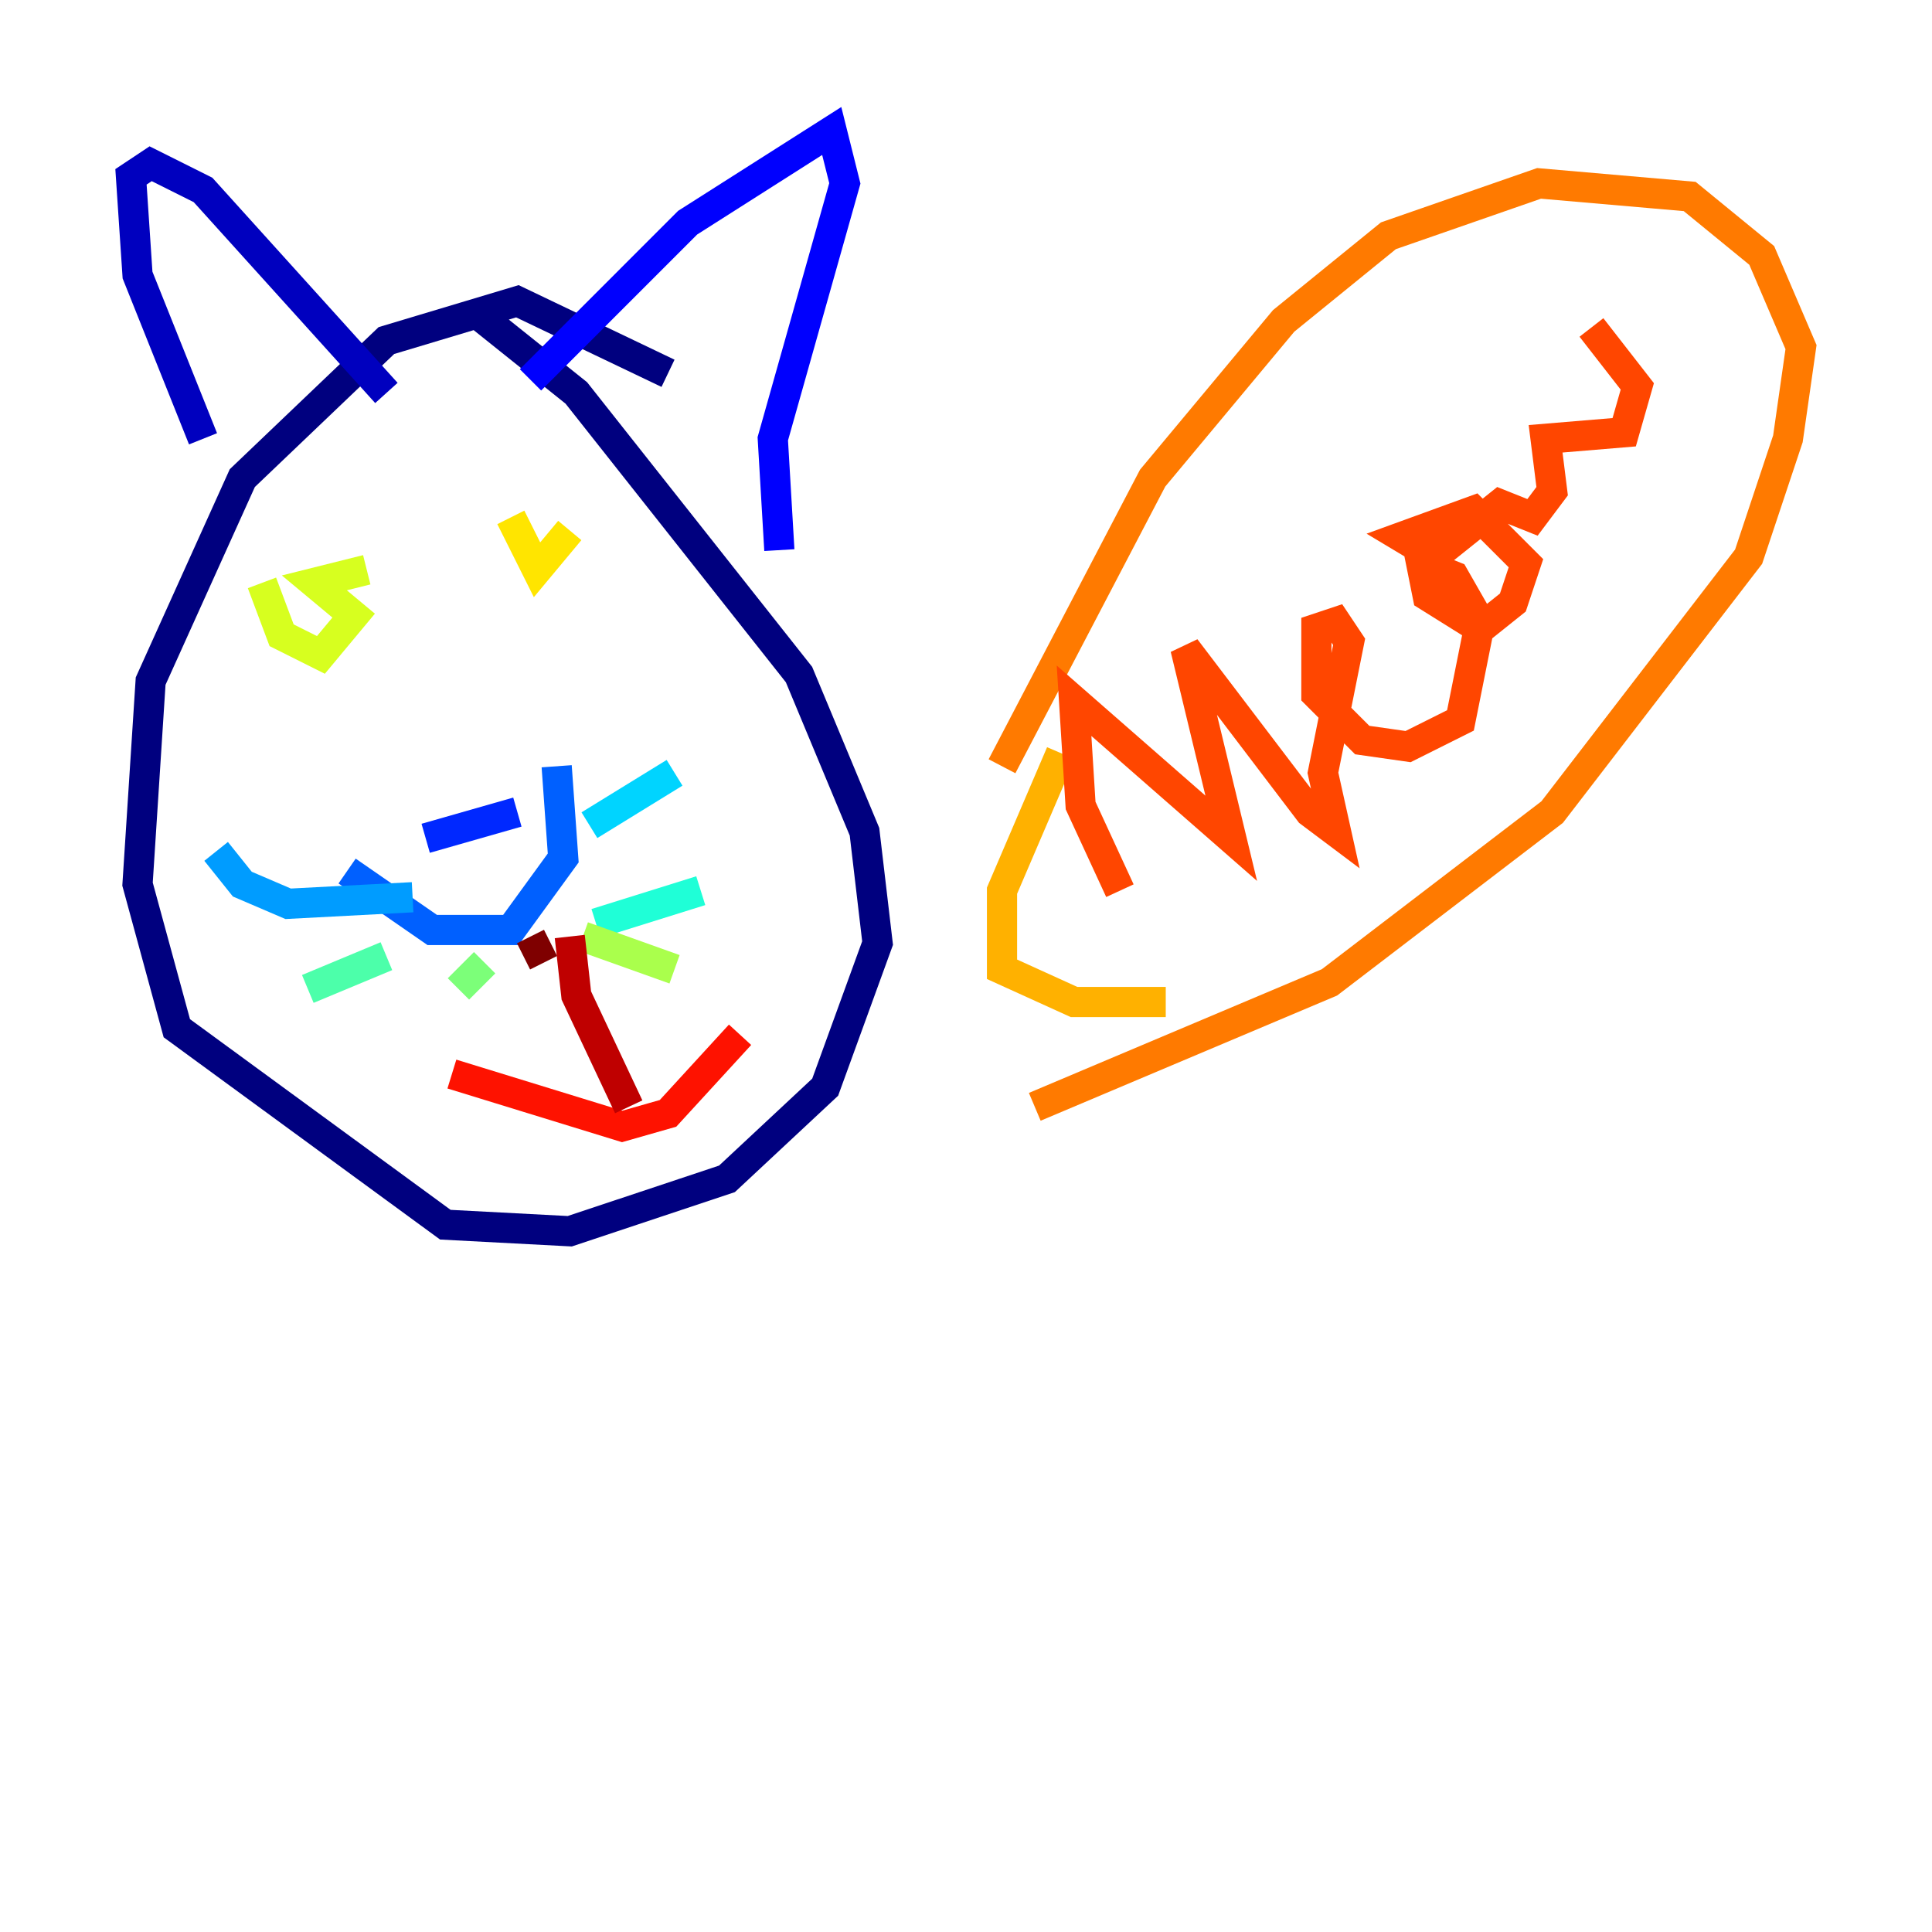 <?xml version="1.0" encoding="utf-8" ?>
<svg baseProfile="tiny" height="128" version="1.2" viewBox="0,0,128,128" width="128" xmlns="http://www.w3.org/2000/svg" xmlns:ev="http://www.w3.org/2001/xml-events" xmlns:xlink="http://www.w3.org/1999/xlink"><defs /><polyline fill="none" points="44.258,24.732 34.278,19.959 25.6,22.563 16.054,31.675 9.98,45.125 9.112,58.576 11.715,68.122 29.505,81.139 37.749,81.573 48.163,78.102 54.671,72.027 58.142,62.481 57.275,55.105 52.936,44.691 38.183,26.034 31.675,20.827" stroke="#00007f" stroke-width="2" /><polyline fill="none" points="13.451,29.071 9.112,18.224 8.678,11.715 9.98,10.848 13.451,12.583 25.6,26.034" stroke="#0000bf" stroke-width="2" /><polyline fill="none" points="35.146,25.166 45.559,14.752 55.105,8.678 55.973,12.149 51.2,29.071 51.634,36.447" stroke="#0000fe" stroke-width="2" /><polyline fill="none" points="28.203,55.539 34.278,53.803" stroke="#0028ff" stroke-width="2" /><polyline fill="none" points="22.997,57.709 28.637,61.614 33.844,61.614 37.315,56.841 36.881,50.766" stroke="#0060ff" stroke-width="2" /><polyline fill="none" points="27.336,59.444 19.091,59.878 16.054,58.576 14.319,56.407" stroke="#009cff" stroke-width="2" /><polyline fill="none" points="39.051,54.671 44.691,51.2" stroke="#00d4ff" stroke-width="2" /><polyline fill="none" points="39.485,61.18 46.427,59.01" stroke="#1fffd7" stroke-width="2" /><polyline fill="none" points="25.6,63.349 20.393,65.519" stroke="#4cffaa" stroke-width="2" /><polyline fill="none" points="32.108,63.783 30.373,65.519" stroke="#7cff79" stroke-width="2" /><polyline fill="none" points="38.617,62.047 44.691,64.217" stroke="#aaff4c" stroke-width="2" /><polyline fill="none" points="17.356,38.617 18.658,42.088 21.261,43.39 23.43,40.786 20.827,38.617 24.298,37.749" stroke="#d7ff1f" stroke-width="2" /><polyline fill="none" points="33.844,34.278 35.58,37.749 37.749,35.146" stroke="#ffe500" stroke-width="2" /><polyline fill="none" points="70.291,49.898 66.386,59.01 66.386,64.217 71.159,66.386 77.234,66.386" stroke="#ffb100" stroke-width="2" /><polyline fill="none" points="66.386,50.766 76.366,31.675 85.044,21.261 91.986,15.62 101.966,12.149 111.946,13.017 116.719,16.922 119.322,22.997 118.454,29.071 115.851,36.881 102.834,53.803 88.081,65.085 68.556,73.329" stroke="#ff7a00" stroke-width="2" /><polyline fill="none" points="74.197,59.01 71.593,53.37 71.159,46.427 81.573,55.539 78.536,42.956 86.78,53.803 88.515,55.105 87.647,51.2 89.383,42.522 88.515,41.22 87.214,41.654 87.214,45.993 90.251,49.031 93.288,49.464 96.759,47.729 98.061,41.22 96.325,38.183 94.156,37.315 94.59,39.485 98.061,41.654 100.231,39.919 101.098,37.315 97.627,33.844 92.854,35.58 95.024,36.881 99.363,33.41 101.532,34.278 102.834,32.542 102.4,29.071 107.607,28.637 108.475,25.6 105.437,21.695" stroke="#ff4600" stroke-width="2" /><polyline fill="none" points="29.939,71.159 41.22,74.63 44.258,73.763 49.031,68.556" stroke="#fe1200" stroke-width="2" /><polyline fill="none" points="37.749,62.047 38.183,65.953 41.654,73.329" stroke="#bf0000" stroke-width="2" /><polyline fill="none" points="36.014,63.783 35.146,62.047" stroke="#7f0000" stroke-width="2" /></svg>